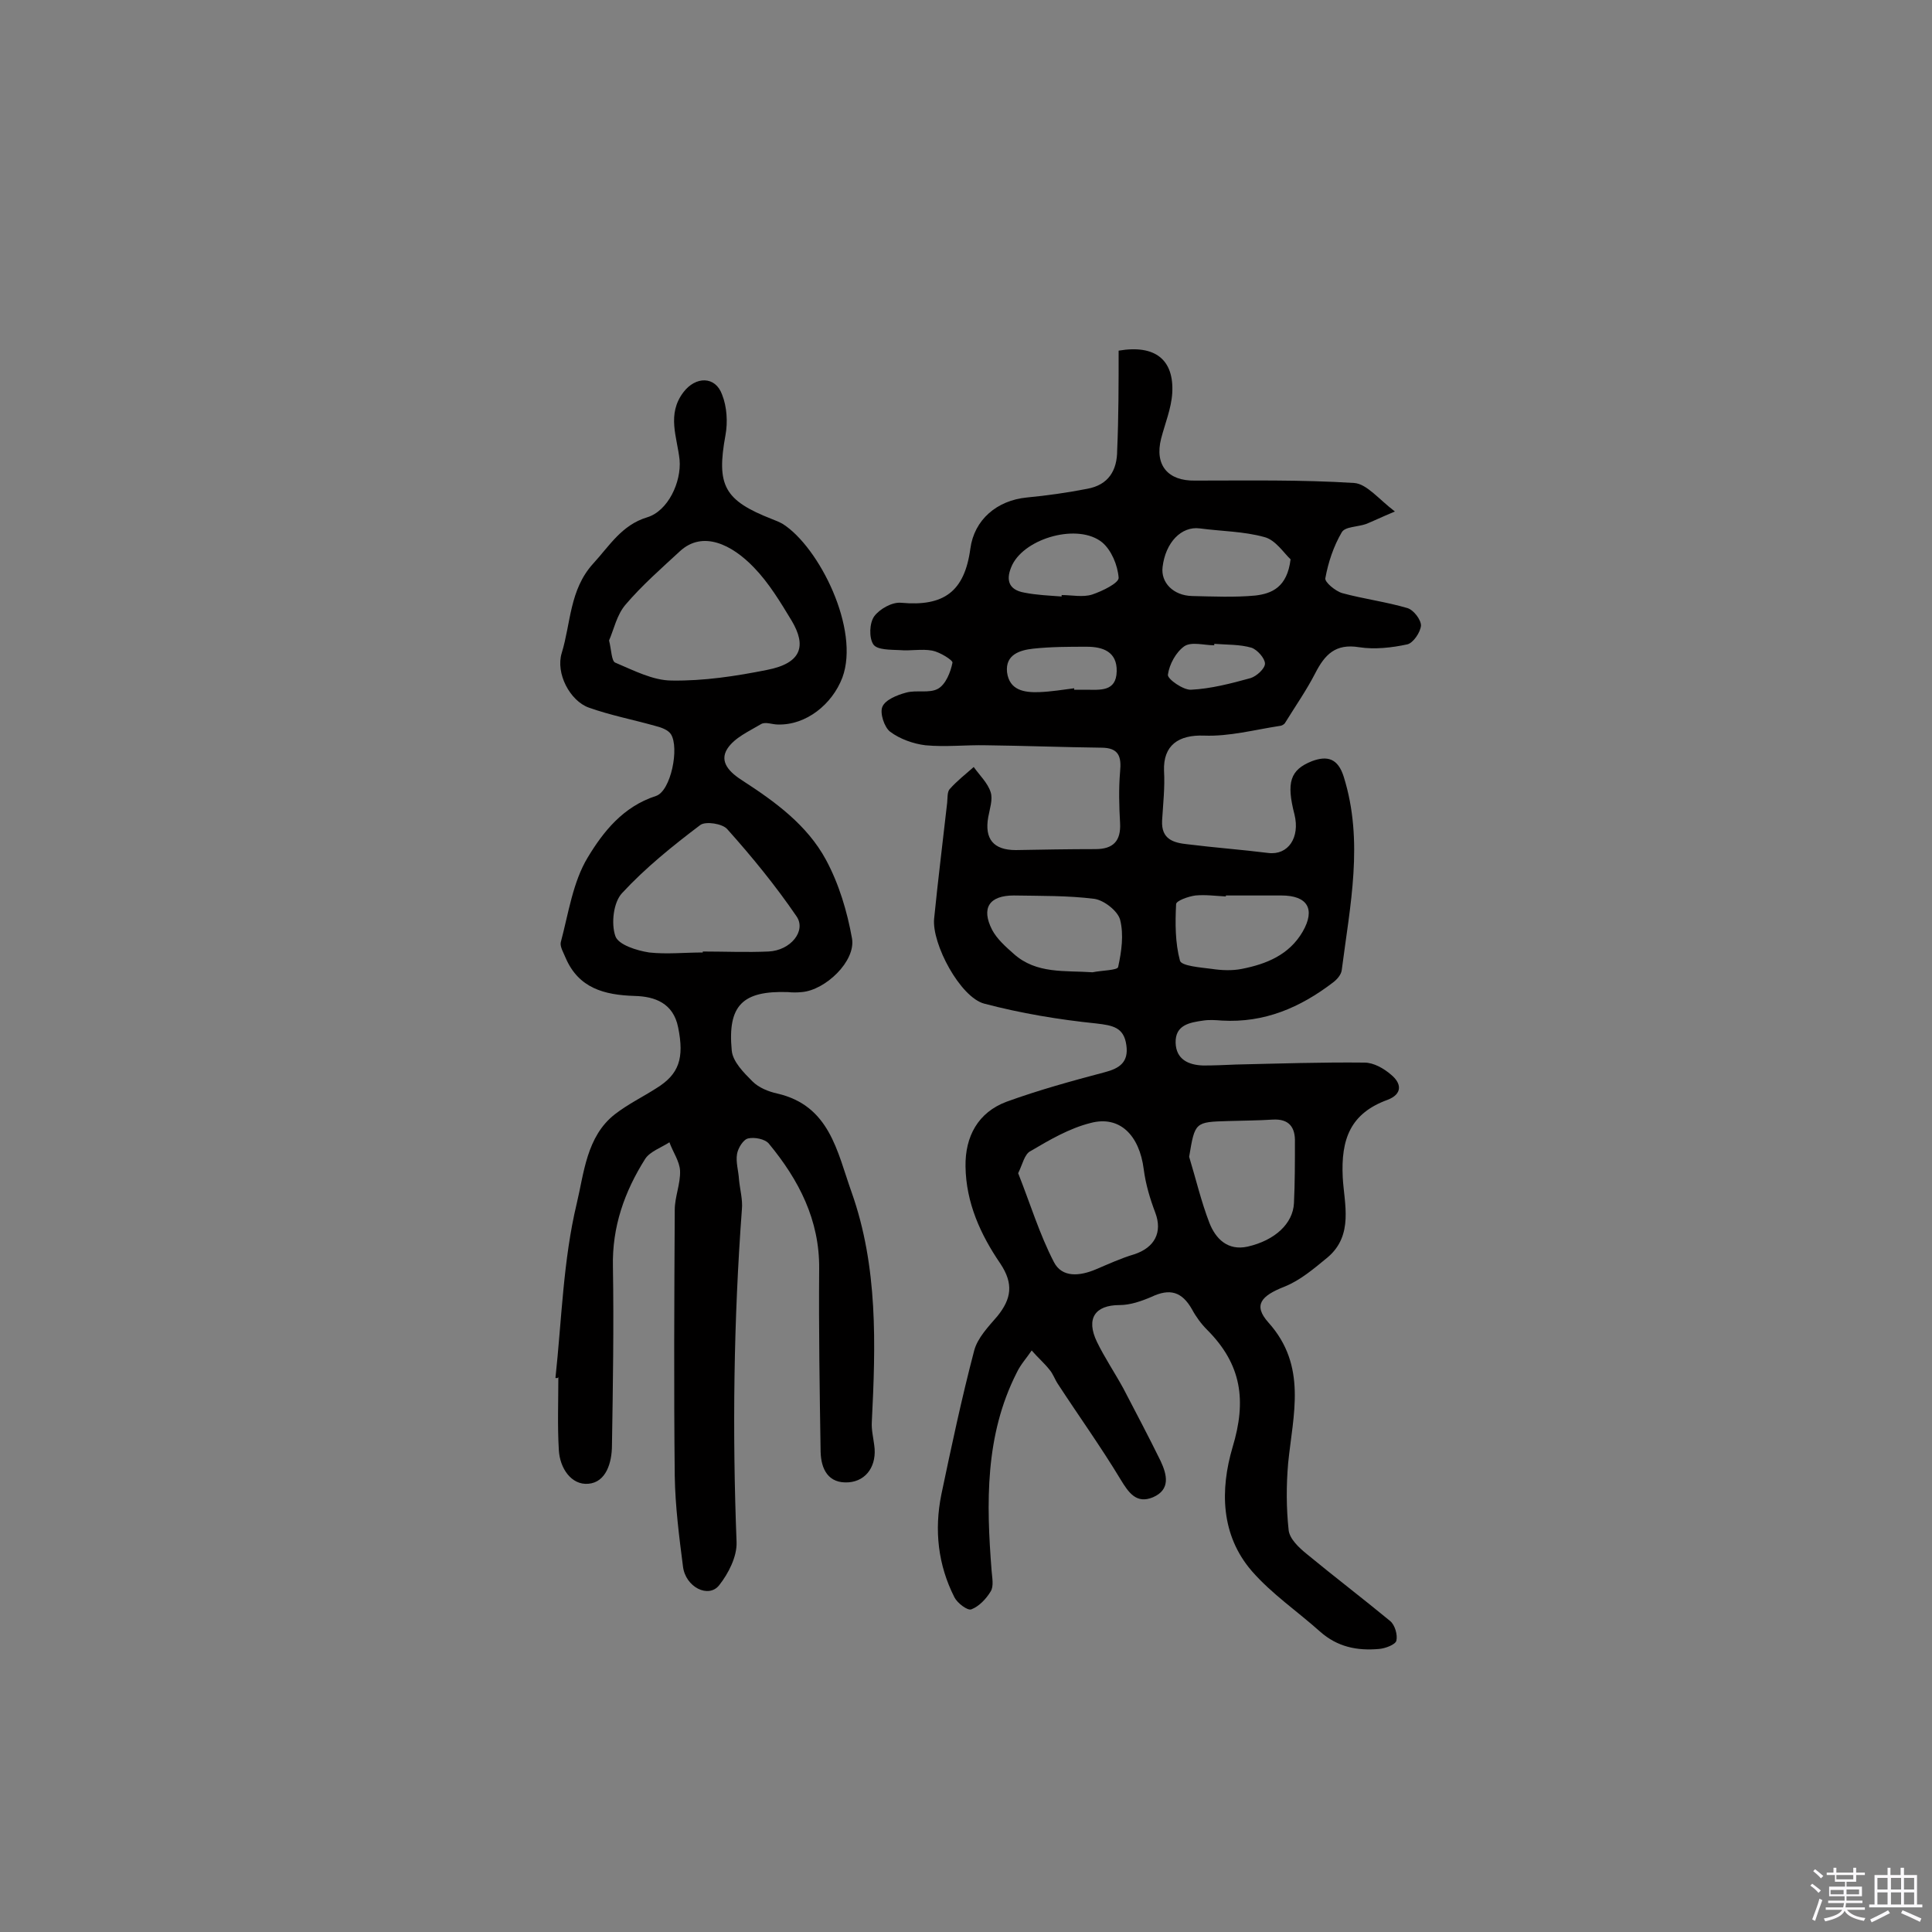 <svg enable-background="new 0 0 400 400" viewBox="0 0 400 400" xmlns="http://www.w3.org/2000/svg"><rect x="0" y="0" width="400" height="400" fill="#808080" stroke="none"/><path d="m374.8 390.4.4-.4c.7.5 1.3 1 1.8 1.4l-.5.5c-.5-.6-1.1-1.1-1.7-1.5zm1 7.3-.6-.3c.5-1.4 1.1-2.8 1.5-4.3.2.1.4.2.6.3-.5 1.3-1 2.8-1.5 4.3zm-.4-10.3.4-.4c.4.3 1 .8 1.7 1.4l-.5.5c-.4-.5-1-1-1.6-1.5zm2.5.3h1.7v-1h.6v1h3.5v-1h.6v1h1.8v.5h-1.8v1.4h-2v1h3.2v2h-3.2v.9h3.3v.5h-3.4c0 .3-.1.6-.1.9h4v.5h-3.7c.7.9 1.9 1.5 3.8 1.7-.1.2-.2.4-.3.6-2.1-.4-3.5-1.1-4-2.1-.4 1-1.8 1.7-4 2.2-.1-.2-.2-.4-.3-.6 2.1-.4 3.4-1 3.8-1.8h-3.4v-.5h3.6c.1-.3.1-.6.2-.9h-3.3v-.5h3.4c0-.3 0-.6 0-.9h-3.2v-2h3.3v-1h-2.1v-1.4h-1.7v-.5zm1.1 3.5v1h2.7c0-.3 0-.4 0-.4 0-.1 0-.2 0-.2 0-.1 0-.2 0-.3h-2.7zm1.2-3v.9h3.5v-.9zm4.7 3h-2.6v.6.4h2.6z" fill="#fbfafc"/><path d="m393.6 386.7h.6v1.5h2.7v6.1h1.1v.6h-11v-.6h1.1v-6.1h2.7v-1.5h.6v1.5h2.1v-1.5zm-2.7 8.8.4.6c-1.2.6-2.5 1.3-3.8 1.9-.1-.2-.2-.4-.3-.6 1.2-.6 2.5-1.2 3.7-1.9zm-2.2-6.7v2.4h2.1v-2.4zm0 3v2.5h2.1v-2.5zm2.8-3v2.4h2.1v-2.4zm0 3v2.5h2.1v-2.5zm6 6.1c-1.4-.7-2.7-1.3-3.9-1.8l.3-.6c1.5.6 2.7 1.2 3.9 1.7zm-1.2-9.1h-2.1v2.4h2.1zm-2.1 3v2.5h2.1v-2.5z" fill="#fbfafc"/><g fill="#010000"><path d="m231.6 72.6c7.6-1.3 11.5 1.9 11.1 8.8-.2 3.2-1.5 6.3-2.3 9.4-1.4 5.5 1.4 8.8 7 8.7 11 0 22-.2 33 .5 2.6.2 5.1 3.4 8.4 5.9-3.1 1.3-4.5 2-6 2.6-1.7.6-4.3.5-5 1.7-1.7 2.9-2.8 6.2-3.4 9.5-.2.8 2.1 2.7 3.5 3.1 4.4 1.2 9.1 1.8 13.5 3.1 1.3.4 2.8 2.4 2.8 3.6-.1 1.4-1.6 3.6-2.8 3.9-3.2.7-6.8 1.1-10 .6-4.9-.8-7.1 1.5-9.1 5.4-1.8 3.5-4.1 6.8-6.2 10.2-.2.4-.8.7-1.2.7-5.2.8-10.4 2.2-15.6 2-5.3-.2-8.5 2-8.3 7.3.2 3.4-.2 6.9-.4 10.3-.2 3.9 2.4 4.6 5.3 4.9 5.6.7 11.1 1.1 16.7 1.8 4.1.5 6.6-3.2 5.4-8-1.7-6.6-.9-9.2 3.6-11 3.2-1.2 5.4-.6 6.6 3.2 4.2 13.4 1.3 26.7-.4 40-.1 1-1 2-1.8 2.6-6.8 5.2-14.2 8.4-23 7.9-1.3-.1-2.6-.2-3.9 0-2.8.4-5.8.9-5.7 4.6.1 3.4 2.6 4.6 5.7 4.7 2.3 0 4.5-.1 6.8-.2 8.9-.2 17.8-.5 26.6-.4 1.9 0 4 1.2 5.5 2.5 2.2 1.8 2.4 4-.7 5.2-7.7 2.8-9.7 8.1-9.3 16.1.3 5.4 2.3 11.9-3.1 16.5-2.8 2.3-5.7 4.8-9 6.1-4.8 1.9-6.5 3.8-3.3 7.4 8.1 9 5.1 19.1 4.1 29.1-.4 4.6-.4 9.3.1 13.9.2 1.8 2.1 3.6 3.7 4.9 5.7 4.7 11.6 9.2 17.3 13.9 1 .8 1.6 2.9 1.3 4.1-.2.8-2.3 1.6-3.6 1.7-4.5.4-8.6-.4-12.2-3.6-4.7-4.2-10-7.8-14.1-12.5-6.5-7.5-6.6-16.9-4-25.7 2.9-9.6 1.9-17.1-5.3-24.3-1.2-1.2-2.3-2.7-3.1-4.2-2.1-3.7-4.6-4.4-8.4-2.6-2.1.9-4.4 1.7-6.6 1.7-5.1 0-7 2.8-4.7 7.6 1.6 3.3 3.7 6.4 5.5 9.7 2.6 5 5.2 9.9 7.7 15 1.3 2.8 2.1 5.9-1.6 7.5-3.4 1.4-5-.9-6.7-3.7-4.1-6.8-8.7-13.2-13-19.8-.6-.9-1-2.1-1.7-2.9-1.1-1.4-2.5-2.6-3.7-4-1 1.5-2.3 2.9-3.1 4.6-6.6 13-6.3 27-5.2 41 .1 1.4.5 3.2-.2 4.3-.9 1.5-2.4 3.1-4 3.7-.8.3-2.9-1.3-3.5-2.5-3.4-6.7-4.2-13.9-2.7-21.3 2.1-10 4.2-19.9 6.8-29.8.7-2.6 2.9-4.9 4.8-7.1 2.9-3.6 3.4-6.7.6-10.9-4.1-6-7.1-12.6-7.2-20.1-.1-6.2 2.6-11.2 8.5-13.4 6.6-2.4 13.5-4.3 20.3-6.1 3.1-.8 5-2.1 4.5-5.6-.5-3.7-2.8-4.1-6.2-4.5-7.8-.8-15.6-2.1-23.2-4.1-5-1.3-10.9-12.4-10.4-17.6.8-8 1.8-16 2.7-24 .1-1 0-2.2.5-2.8 1.5-1.7 3.3-3.1 5-4.6 1.2 1.7 2.9 3.3 3.5 5.2.5 1.5-.2 3.5-.5 5.2-.8 4.5 1.1 6.8 5.7 6.8 5.5-.1 11-.2 16.5-.2 3.7 0 5.3-1.7 5.1-5.4-.2-3.5-.3-7.1 0-10.6.3-3.1-.2-5-3.9-5-7.9-.1-15.8-.4-23.8-.5-4.2-.1-8.4.4-12.6 0-2.5-.3-5.3-1.3-7.3-2.8-1.2-.9-2.2-3.9-1.6-5.2.6-1.4 3-2.4 4.9-2.9 2.1-.6 4.8.2 6.6-.8 1.6-.9 2.6-3.4 3-5.4.1-.5-2.6-2.2-4.2-2.5-2.2-.4-4.5.1-6.7-.1-1.9-.1-4.7 0-5.5-1.2-.9-1.4-.8-4.4.2-5.8 1.1-1.5 3.7-3 5.6-2.8 8.8.8 13.1-2.3 14.3-11.2.8-6 5.5-10 11.7-10.6 4.2-.4 8.4-1 12.5-1.8 4.4-.8 6.2-3.8 6.2-8 .3-6.9.3-13.7.3-20.6zm-20.8 170.3c2.5 6.3 4.4 12.6 7.4 18.4 1.7 3.3 5.4 2.9 8.7 1.5 2.6-1.1 5.2-2.3 7.9-3.1 4.3-1.4 5.9-4.6 4.4-8.6-1.1-2.9-2-5.9-2.4-9-.9-7.1-5-11.2-11-9.6-4.4 1.1-8.5 3.5-12.4 5.8-1.3.6-1.7 2.8-2.6 4.6zm35.4-3.4c1.4 4.6 2.5 9.3 4.2 13.7 1.3 3.3 3.8 5.8 7.9 4.9 5.7-1.3 9.4-4.8 9.6-9s.2-8.4.2-12.6c.1-3.1-1.2-4.9-4.6-4.7-3.1.2-6.1.2-9.2.3-6.9.2-6.9.2-8.1 7.4zm-20-38.2c1.9-.4 5.2-.4 5.3-1.1.7-3.2 1.2-6.7.4-9.8-.5-1.8-3.3-4-5.3-4.3-5.5-.7-11.1-.6-16.7-.7-5.1 0-6.8 2.6-4.5 7.1 1 1.9 2.8 3.5 4.5 5 4.7 4.2 10.6 3.4 16.3 3.8zm27.6-15.9v.2c-2.1-.1-4.2-.4-6.3-.2-1.5.2-4 1.1-4 1.8-.2 3.9-.2 8 .8 11.7.3 1.1 4.3 1.4 6.6 1.7 2 .3 4.2.4 6.2 0 5.1-1 9.8-2.9 12.6-7.7 2.7-4.7 1-7.5-4.4-7.5-3.9 0-7.7 0-11.5 0zm13.4-69.6c-1.4-1.3-3.1-4-5.4-4.6-4.3-1.2-8.9-1.2-13.4-1.8-3.8-.5-7.1 2.9-7.7 8-.4 3.2 2.2 5.9 6.1 6 4.4.1 8.8.3 13.1-.1 3.4-.4 6.6-1.7 7.3-7.5zm-47.4 7.7c0-.1 0-.2 0-.3 2.1 0 4.4.5 6.3-.1 2.1-.7 5.6-2.4 5.5-3.5-.2-2.6-1.5-5.7-3.4-7.3-4.9-4-15.8-1-18.6 4.6-1.4 2.9-1 5.2 2.5 5.8 2.5.5 5.1.6 7.7.8zm2.6 19v.3h2.4c2.9 0 6.3.5 6.4-3.8.1-4.1-2.9-5.1-6.2-5.1-3.7 0-7.4 0-11.1.4-2.7.3-5.8 1.2-5.4 4.9.5 3.7 3.5 4.2 6.6 4.1 2.6-.1 4.9-.5 7.3-.8zm29-9.2v.3c-2.1 0-4.7-.8-6.2.2-1.7 1.2-3.1 3.7-3.4 5.9-.1.9 3.2 3.2 4.8 3.1 4.1-.2 8.3-1.3 12.3-2.4 1.3-.4 3-2 3-3 0-1.1-1.6-2.9-2.8-3.3-2.4-.7-5.1-.6-7.7-.8z"/><path d="m115 285.3c1.3-12.1 1.6-24.4 4.4-36.1 1.5-6.2 2-13.9 7.9-18.5 2.7-2.1 5.8-3.6 8.6-5.4 4.7-2.9 5.8-6.2 4.5-12.6-1-5-4.8-6.4-9-6.5-6.3-.2-11.6-1.6-14.3-7.9-.4-1-1.2-2.3-1-3.2 1.6-6 2.5-12.5 5.6-17.6 3.2-5.3 7.3-10.5 14.1-12.7 3.1-1 4.9-10 3.1-12.8-.6-.9-2-1.4-3.2-1.7-4.6-1.3-9.3-2.2-13.8-3.8-3.9-1.4-6.9-7.1-5.6-11.3 1.9-6.2 1.6-13.1 6.5-18.5 3.4-3.7 5.9-8 11.2-9.6 4.3-1.3 7.1-7.3 6.7-11.9-.5-4.7-2.7-9.4.8-14 2.5-3.3 6.6-3.4 8 .5 1 2.5 1.2 5.7.7 8.4-1.9 10.4-.3 13.5 9.7 17.4.8.3 1.5.6 2.2 1 7.5 4.8 16 21.8 12.3 31.8-2.1 5.5-7.5 9.9-13.4 9.7-1.1 0-2.5-.6-3.4-.1-2.5 1.5-5.5 2.8-7 5.1-1.8 2.8.6 5 3.1 6.6 6.8 4.4 13.4 9.2 17.3 16.4 2.7 5 4.4 10.7 5.4 16.3.8 4.7-5.5 10.7-10.4 11.1-1 .1-1.9.1-2.9 0-9.3-.3-12.5 2.7-11.6 12.1.2 2.3 2.5 4.6 4.3 6.4 1.3 1.3 3.3 2.1 5.1 2.5 10.9 2.5 12.4 12 15.4 20.4 5.5 15.5 5 31.6 4.2 47.6-.1 1.6.3 3.2.5 4.8.6 4.1-1.5 7.4-5.3 7.7-4.2.3-5.7-2.7-5.8-6.3-.2-12.6-.4-25.3-.3-37.9.1-10.1-4.2-18.4-10.4-25.9-.8-1-3-1.4-4.3-1.1-1 .2-2.1 2-2.3 3.2-.3 1.7.3 3.5.4 5.3.2 2.1.8 4.2.6 6.2-1.7 22.9-2 45.9-1.1 68.9.1 3-1.7 6.5-3.6 8.9-2.2 2.8-7 .4-7.5-3.9-.8-6.2-1.6-12.5-1.7-18.7-.2-18.4-.1-36.7 0-55.1 0-2.7 1.2-5.4 1.1-8.1-.1-2-1.5-3.9-2.2-5.9-1.7 1.1-4 1.9-5 3.4-4.3 6.8-6.9 14.1-6.7 22.4.2 12.3 0 24.6-.2 36.9 0 3.6-1.2 7.7-4.9 8-3.5.3-5.9-3.2-6.1-7-.3-5-.1-10.1-.1-15.1-.1.3-.4.2-.6.2zm11.1-152.7c.5 2 .5 4.3 1.3 4.6 3.8 1.6 7.8 3.7 11.7 3.7 6.6.1 13.2-.9 19.7-2.2 7.2-1.4 8.2-5 5.1-10.2-2.3-3.8-4.7-7.8-7.8-11-4.6-4.8-10.6-7.7-15.3-3.4-3.9 3.6-7.9 7.1-11.3 11.1-1.8 2.1-2.4 5.1-3.4 7.4zm19.4 64.6c0-.1 0-.1 0-.2 4.5 0 9.1.2 13.6 0 4.6-.2 7.9-4.3 5.8-7.3-4.3-6.3-9.2-12.3-14.3-18-1-1.2-4.5-1.7-5.6-.9-5.7 4.3-11.4 8.9-16.2 14.1-1.8 1.9-2.3 6.3-1.4 8.9.6 1.8 4.4 3 7 3.4 3.6.4 7.4 0 11.1 0z"/></g></svg>